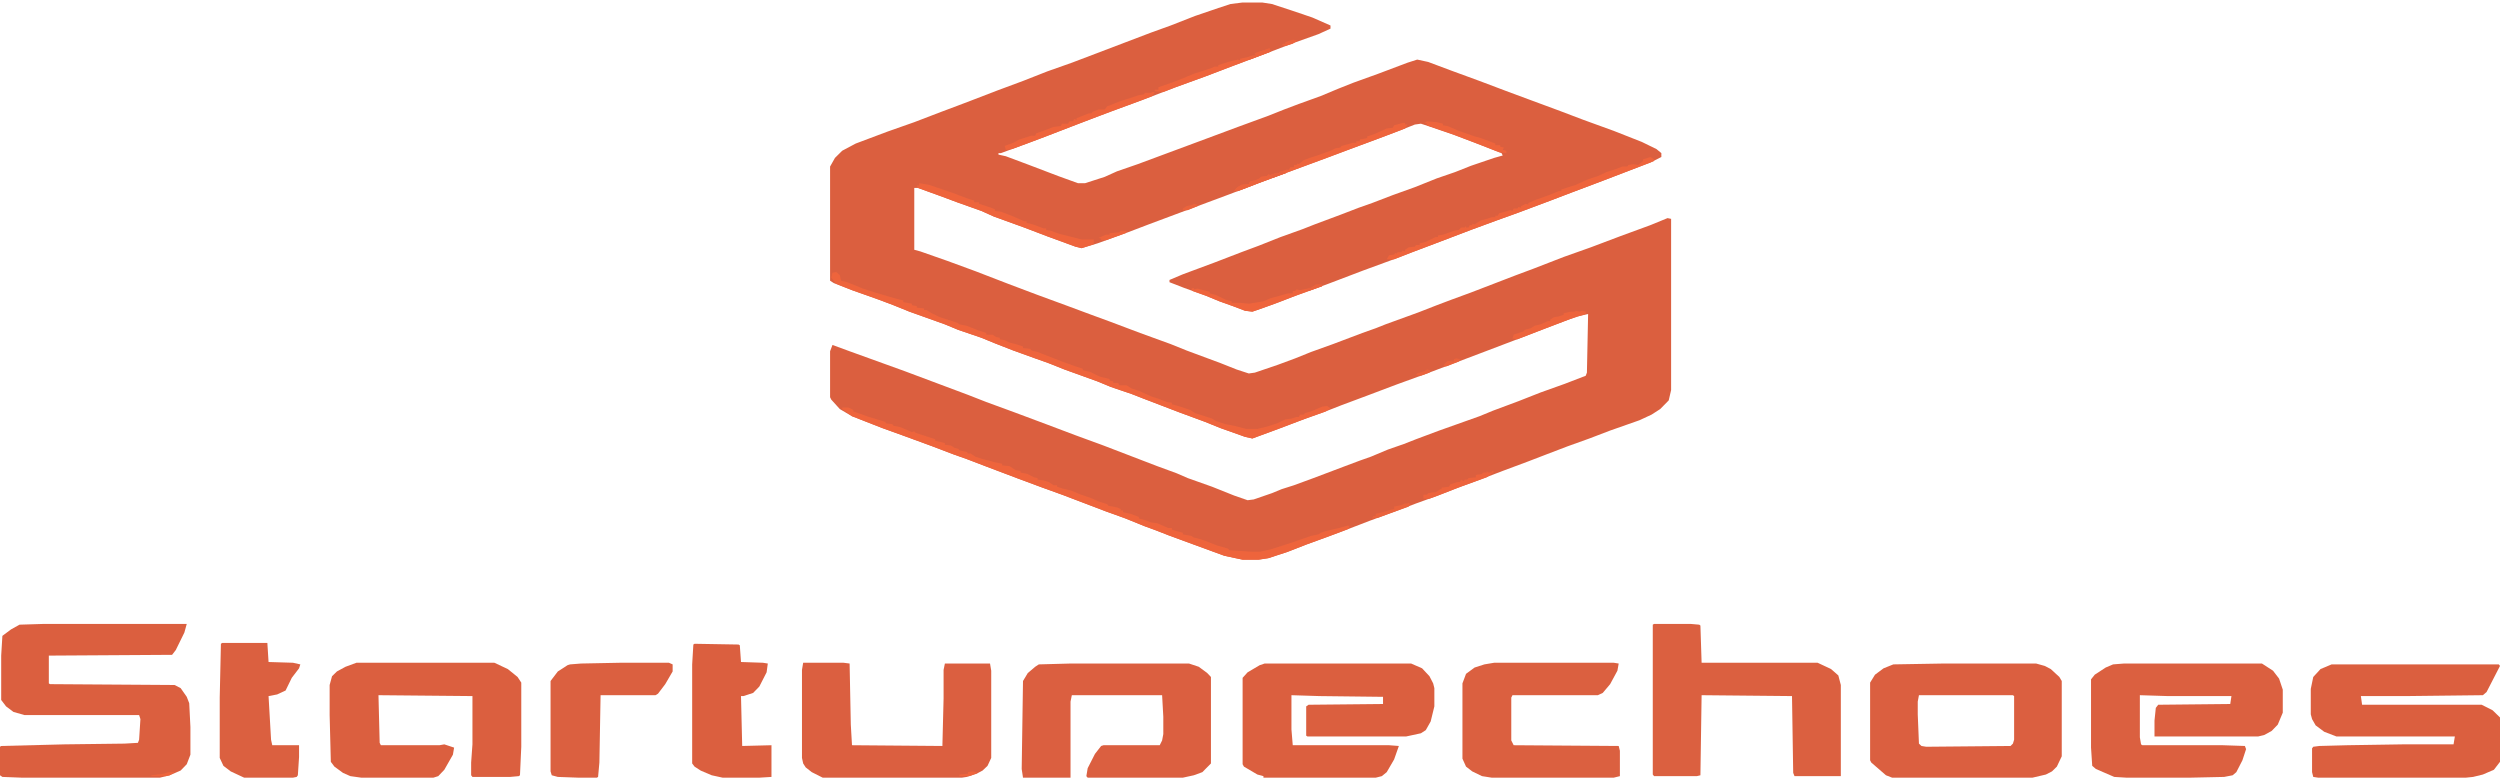 <?xml version="1.0" encoding="UTF-8"?>
<svg xmlns="http://www.w3.org/2000/svg" xmlns:xlink="http://www.w3.org/1999/xlink" width="90px" height="28px" viewBox="0 0 90 28" version="1.1">
<g id="surface1">
<path style=" stroke:none;fill-rule:nonzero;fill:rgb(85.882%,37.255%,24.706%);fill-opacity:1;" d="M 44.734 0.09 L 45.438 0.09 L 45.789 0.145 L 46.492 0.375 L 47.242 0.629 L 47.898 0.918 L 47.898 1.031 L 47.461 1.23 L 46.582 1.543 L 45.527 1.945 L 44.383 2.371 L 43.418 2.742 L 42.32 3.141 L 41.133 3.598 L 40.035 3.996 L 39.066 4.367 L 37.047 5.141 L 36.035 5.512 L 35.945 5.512 L 35.945 5.566 L 36.211 5.625 L 37.047 5.938 L 38.102 6.34 L 38.805 6.594 L 39.066 6.594 L 39.77 6.367 L 40.211 6.168 L 40.957 5.91 L 43.418 4.996 L 44.562 4.57 L 45.66 4.168 L 46.23 3.941 L 46.758 3.742 L 47.547 3.457 L 48.164 3.199 L 48.734 2.973 L 49.613 2.656 L 50.668 2.258 L 51.02 2.145 L 51.414 2.23 L 52.25 2.543 L 53.262 2.914 L 54.316 3.312 L 56.164 3.996 L 56.996 4.312 L 58.094 4.711 L 59.105 5.109 L 59.633 5.367 L 59.809 5.512 L 59.809 5.652 L 59.414 5.852 L 58.359 6.254 L 57.699 6.508 L 56.559 6.938 L 55.812 7.223 L 54.668 7.652 L 53.875 7.938 L 52.953 8.277 L 51.68 8.762 L 50.844 9.078 L 50.098 9.363 L 49.086 9.734 L 47.812 10.219 L 46.715 10.617 L 46.055 10.875 L 45.266 11.16 L 45.086 11.219 L 44.824 11.188 L 44.383 11.02 L 43.902 10.848 L 43.418 10.648 L 42.625 10.363 L 42.102 10.16 L 42.102 10.078 L 42.582 9.875 L 43.727 9.449 L 44.691 9.078 L 45.309 8.848 L 46.098 8.535 L 46.891 8.25 L 47.328 8.078 L 48.25 7.734 L 48.91 7.48 L 49.395 7.309 L 50.141 7.023 L 50.934 6.738 L 51.723 6.422 L 52.383 6.195 L 52.953 5.969 L 53.789 5.684 L 54.098 5.598 L 54.055 5.512 L 53.395 5.254 L 52.426 4.883 L 51.414 4.539 L 51.152 4.453 L 50.934 4.484 L 50.359 4.711 L 49.305 5.109 L 48.297 5.48 L 46.449 6.168 L 45.309 6.594 L 44.254 6.996 L 42.273 7.734 L 41.352 8.078 L 40.605 8.363 L 39.508 8.762 L 38.938 8.934 L 38.715 8.879 L 37.703 8.508 L 36.871 8.191 L 35.773 7.793 L 35.332 7.594 L 34.453 7.281 L 33.836 7.051 L 33.047 6.766 L 32.914 6.766 L 32.914 8.992 L 33.133 9.051 L 34.102 9.391 L 35.113 9.762 L 36.297 10.219 L 37.352 10.617 L 38.363 10.988 L 39.289 11.332 L 39.992 11.59 L 41.047 11.988 L 42.145 12.387 L 42.715 12.617 L 43.945 13.074 L 44.516 13.301 L 44.957 13.445 L 45.176 13.414 L 46.012 13.129 L 46.625 12.902 L 47.195 12.672 L 47.988 12.387 L 49.043 11.988 L 49.527 11.816 L 49.879 11.676 L 51.062 11.246 L 51.723 10.988 L 52.25 10.789 L 52.953 10.531 L 54.578 9.906 L 55.195 9.676 L 56.293 9.25 L 57.262 8.906 L 58.316 8.508 L 59.414 8.105 L 60.031 7.852 L 60.16 7.879 L 60.16 14.043 L 60.074 14.414 L 59.766 14.727 L 59.457 14.926 L 59.02 15.129 L 57.965 15.5 L 57.219 15.785 L 56.426 16.07 L 55.68 16.355 L 55.02 16.609 L 54.098 16.953 L 53.129 17.324 L 52.426 17.582 L 51.766 17.84 L 50.977 18.125 L 50.23 18.41 L 49.305 18.75 L 48.34 19.121 L 47.637 19.379 L 47.023 19.605 L 46.363 19.863 L 45.66 20.094 L 45.309 20.148 L 44.734 20.148 L 44.078 20.008 L 42.977 19.605 L 42.055 19.266 L 41.617 19.094 L 41.219 18.949 L 40.516 18.664 L 39.812 18.41 L 38.234 17.809 L 37.531 17.555 L 36.605 17.211 L 35.551 16.812 L 34.805 16.527 L 34.32 16.355 L 33.574 16.07 L 32.562 15.699 L 31.773 15.414 L 30.672 14.984 L 30.234 14.727 L 29.926 14.387 L 29.883 14.301 L 29.883 12.645 L 29.969 12.418 L 30.586 12.645 L 32.562 13.359 L 34.848 14.215 L 35.508 14.473 L 36.52 14.844 L 37.66 15.27 L 38.715 15.668 L 39.727 16.039 L 41.66 16.781 L 42.363 17.039 L 42.758 17.211 L 43.637 17.523 L 44.43 17.84 L 44.914 18.008 L 45.133 17.98 L 45.789 17.754 L 46.141 17.609 L 46.582 17.469 L 47.285 17.211 L 48.34 16.812 L 48.953 16.582 L 49.352 16.441 L 49.965 16.184 L 50.539 15.984 L 50.977 15.812 L 51.812 15.5 L 53.262 14.984 L 53.746 14.785 L 54.668 14.441 L 55.461 14.129 L 56.336 13.816 L 57.086 13.527 L 57.129 13.414 L 57.172 11.305 L 56.777 11.391 L 55.723 11.789 L 54.535 12.246 L 53.262 12.73 L 51.371 13.445 L 50.273 13.844 L 49.219 14.242 L 48.297 14.586 L 47.637 14.844 L 46.844 15.129 L 46.012 15.441 L 45.086 15.785 L 44.824 15.727 L 43.945 15.414 L 43.375 15.184 L 42.453 14.844 L 41.176 14.355 L 40.738 14.184 L 39.992 13.93 L 39.508 13.73 L 38.32 13.301 L 37.75 13.074 L 37.266 12.902 L 36.477 12.617 L 35.816 12.359 L 35.332 12.16 L 34.496 11.875 L 34.016 11.676 L 32.738 11.219 L 32.168 10.988 L 31.641 10.789 L 30.672 10.445 L 30.016 10.191 L 29.883 10.105 L 29.883 5.996 L 30.059 5.684 L 30.32 5.426 L 30.805 5.168 L 31.949 4.738 L 32.914 4.398 L 33.883 4.027 L 34.496 3.797 L 34.938 3.629 L 35.902 3.258 L 36.828 2.914 L 37.703 2.57 L 38.586 2.258 L 41.441 1.172 L 42.145 0.918 L 43.023 0.574 L 43.859 0.289 L 44.297 0.145 Z M 44.734 0.09 "/>
<path style=" stroke:none;fill-rule:nonzero;fill:rgb(85.882%,37.255%,24.706%);fill-opacity:1;" d="M 1.582 22.461 L 6.723 22.461 L 6.637 22.773 L 6.328 23.402 L 6.195 23.574 L 1.758 23.602 L 1.758 24.602 L 1.801 24.629 L 6.285 24.66 L 6.504 24.773 L 6.723 25.086 L 6.812 25.316 L 6.855 26.172 L 6.855 27.168 L 6.723 27.512 L 6.504 27.738 L 6.109 27.91 L 5.758 27.996 L 0.789 27.996 L 0.086 27.969 L 0 27.91 L 0 26.883 L 0.043 26.855 L 2.328 26.797 L 4.484 26.77 L 4.965 26.742 L 5.008 26.629 L 5.055 25.887 L 5.008 25.742 L 0.879 25.742 L 0.484 25.629 L 0.219 25.43 L 0.043 25.199 L 0.043 23.602 L 0.086 22.891 L 0.395 22.66 L 0.703 22.488 Z M 1.582 22.461 "/>
<path style=" stroke:none;fill-rule:nonzero;fill:rgb(85.882%,37.255%,24.706%);fill-opacity:1;" d="M 83.938 23.918 L 89.957 23.918 L 90 23.973 L 89.516 24.914 L 89.383 25.027 L 86.617 25.059 L 84.992 25.059 L 85.035 25.371 L 89.34 25.371 L 89.734 25.57 L 90 25.828 L 90 27.426 L 89.781 27.711 L 89.383 27.883 L 89.031 27.969 L 88.77 27.996 L 83.453 27.996 L 83.277 27.969 L 83.234 27.797 L 83.234 26.941 L 83.277 26.883 L 83.496 26.855 L 84.508 26.828 L 86.484 26.797 L 88.328 26.797 L 88.375 26.512 L 84.109 26.512 L 83.672 26.344 L 83.363 26.113 L 83.234 25.887 L 83.188 25.715 L 83.188 24.801 L 83.277 24.371 L 83.539 24.086 Z M 83.938 23.918 "/>
<path style=" stroke:none;fill-rule:nonzero;fill:rgb(85.882%,37.255%,24.706%);fill-opacity:1;" d="M 45.527 23.887 L 50.801 23.887 L 51.195 24.059 L 51.461 24.344 L 51.594 24.602 L 51.637 24.773 L 51.637 25.43 L 51.504 25.973 L 51.328 26.285 L 51.152 26.398 L 50.625 26.512 L 47.066 26.512 L 47.023 26.484 L 47.023 25.43 L 47.109 25.371 L 49.789 25.344 L 49.789 25.086 L 47.504 25.059 L 46.492 25.027 L 46.492 26.258 L 46.539 26.828 L 50.008 26.828 L 50.359 26.855 L 50.188 27.34 L 49.922 27.797 L 49.746 27.941 L 49.527 27.996 L 45.484 27.996 L 45.484 27.941 L 45.266 27.883 L 44.781 27.598 L 44.734 27.512 L 44.734 24.402 L 44.914 24.203 L 45.352 23.945 Z M 45.527 23.887 "/>
<path style=" stroke:none;fill-rule:nonzero;fill:rgb(85.882%,37.647%,25.098%);fill-opacity:1;" d="M 76.465 23.887 L 81.43 23.887 L 81.828 24.145 L 82.047 24.43 L 82.18 24.828 L 82.18 25.656 L 82 26.086 L 81.781 26.312 L 81.52 26.457 L 81.297 26.512 L 77.562 26.512 L 77.562 25.941 L 77.609 25.484 L 77.695 25.371 L 80.289 25.344 L 80.332 25.059 L 78.047 25.059 L 77.035 25.027 L 77.035 26.543 L 77.078 26.797 L 77.125 26.828 L 80.023 26.828 L 80.816 26.855 L 80.859 26.969 L 80.727 27.371 L 80.508 27.797 L 80.375 27.91 L 80.07 27.969 L 78.836 27.996 L 76.555 27.996 L 76.113 27.969 L 75.453 27.684 L 75.32 27.57 L 75.277 26.914 L 75.277 24.457 L 75.41 24.289 L 75.805 24.031 L 76.07 23.918 Z M 76.465 23.887 "/>
<path style=" stroke:none;fill-rule:nonzero;fill:rgb(85.882%,37.255%,25.098%);fill-opacity:1;" d="M 69.961 23.887 L 73.301 23.887 L 73.609 23.973 L 73.828 24.086 L 74.137 24.371 L 74.223 24.516 L 74.223 27.227 L 74.047 27.598 L 73.871 27.77 L 73.652 27.883 L 73.168 27.996 L 68.117 27.996 L 67.895 27.91 L 67.367 27.453 L 67.324 27.371 L 67.324 24.574 L 67.5 24.289 L 67.809 24.059 L 68.16 23.918 Z M 69.082 25.027 L 69.039 25.258 L 69.039 25.715 L 69.082 26.77 L 69.172 26.855 L 69.344 26.883 L 72.379 26.855 L 72.465 26.77 L 72.508 26.629 L 72.508 25.059 L 72.465 25.027 Z M 69.082 25.027 "/>
<path style=" stroke:none;fill-rule:nonzero;fill:rgb(85.882%,37.255%,24.706%);fill-opacity:1;" d="M 12.832 23.859 L 17.797 23.859 L 18.281 24.086 L 18.633 24.371 L 18.766 24.574 L 18.766 26.883 L 18.719 27.91 L 18.676 27.941 L 18.367 27.969 L 17.008 27.969 L 16.961 27.91 L 16.961 27.453 L 17.008 26.797 L 17.008 25.059 L 13.625 25.027 L 13.668 26.742 L 13.711 26.828 L 15.82 26.828 L 15.996 26.797 L 16.348 26.914 L 16.305 27.168 L 15.996 27.711 L 15.777 27.941 L 15.602 27.996 L 13.008 27.996 L 12.613 27.941 L 12.348 27.824 L 12.039 27.598 L 11.91 27.426 L 11.867 25.742 L 11.867 24.66 L 11.953 24.344 L 12.129 24.172 L 12.438 24.004 Z M 12.832 23.859 "/>
<path style=" stroke:none;fill-rule:nonzero;fill:rgb(85.882%,37.255%,25.098%);fill-opacity:1;" d="M 38.539 23.887 L 42.805 23.887 L 43.156 24.004 L 43.461 24.23 L 43.594 24.371 L 43.594 27.484 L 43.285 27.797 L 42.977 27.91 L 42.582 27.996 L 39.156 27.996 L 39.109 27.941 L 39.156 27.656 L 39.418 27.141 L 39.641 26.855 L 39.727 26.828 L 41.75 26.828 L 41.836 26.656 L 41.879 26.426 L 41.879 25.801 L 41.836 25.027 L 38.586 25.027 L 38.539 25.258 L 38.539 27.996 L 36.828 27.996 L 36.781 27.684 L 36.828 24.516 L 37 24.23 L 37.266 24.004 L 37.398 23.918 Z M 38.539 23.887 "/>
<path style=" stroke:none;fill-rule:nonzero;fill:rgb(85.882%,37.647%,25.098%);fill-opacity:1;" d="M 59.547 22.461 L 60.863 22.461 L 61.172 22.488 L 61.215 22.52 L 61.258 23.859 L 65.434 23.859 L 65.918 24.086 L 66.18 24.316 L 66.27 24.66 L 66.27 27.941 L 64.602 27.941 L 64.555 27.824 L 64.512 25.059 L 61.258 25.027 L 61.215 27.91 L 61.086 27.941 L 59.547 27.941 L 59.5 27.883 L 59.5 22.488 Z M 59.547 22.461 "/>
<path style=" stroke:none;fill-rule:nonzero;fill:rgb(85.882%,37.255%,25.098%);fill-opacity:1;" d="M 28.914 23.859 L 30.367 23.859 L 30.586 23.887 L 30.629 26.086 L 30.672 26.828 L 33.926 26.855 L 33.969 25.145 L 33.969 24.117 L 34.016 23.887 L 35.641 23.887 L 35.684 24.145 L 35.684 27.285 L 35.551 27.57 L 35.375 27.738 L 35.156 27.855 L 34.805 27.969 L 34.629 27.996 L 29.617 27.996 L 29.223 27.797 L 29.004 27.625 L 28.914 27.484 L 28.871 27.285 L 28.871 24.117 Z M 28.914 23.859 "/>
<path style=" stroke:none;fill-rule:nonzero;fill:rgb(85.882%,37.647%,25.098%);fill-opacity:1;" d="M 53.789 23.859 L 58.094 23.859 L 58.273 23.887 L 58.227 24.145 L 57.965 24.629 L 57.699 24.945 L 57.523 25.027 L 54.449 25.027 L 54.406 25.113 L 54.406 26.656 L 54.492 26.828 L 58.273 26.855 L 58.316 27.027 L 58.316 27.941 L 58.094 27.996 L 53.703 27.996 L 53.352 27.941 L 53 27.77 L 52.777 27.598 L 52.648 27.312 L 52.648 24.602 L 52.777 24.258 L 53.086 24.031 L 53.438 23.918 Z M 53.789 23.859 "/>
<path style=" stroke:none;fill-rule:nonzero;fill:rgb(85.882%,37.647%,25.098%);fill-opacity:1;" d="M 8 23.145 L 9.625 23.145 L 9.668 23.832 L 10.547 23.859 L 10.812 23.918 L 10.766 24.059 L 10.504 24.402 L 10.281 24.859 L 9.977 25 L 9.668 25.059 L 9.758 26.629 L 9.801 26.828 L 10.766 26.828 L 10.766 27.254 L 10.723 27.91 L 10.68 27.969 L 10.547 27.996 L 8.789 27.996 L 8.305 27.77 L 8.043 27.57 L 7.91 27.285 L 7.91 25.113 L 7.953 23.176 Z M 8 23.145 "/>
<path style=" stroke:none;fill-rule:nonzero;fill:rgb(85.882%,37.255%,24.706%);fill-opacity:1;" d="M 25.004 23.176 L 26.586 23.203 L 26.633 23.23 L 26.676 23.832 L 27.465 23.859 L 27.641 23.887 L 27.598 24.203 L 27.336 24.715 L 27.113 24.945 L 26.762 25.059 L 26.676 25.059 L 26.719 26.855 L 27.773 26.828 L 27.773 27.969 L 27.336 27.996 L 26.016 27.996 L 25.621 27.91 L 25.227 27.742 L 25.004 27.598 L 24.918 27.484 L 24.918 23.918 L 24.961 23.203 Z M 25.004 23.176 "/>
<path style=" stroke:none;fill-rule:nonzero;fill:rgb(85.882%,37.647%,25.098%);fill-opacity:1;" d="M 22.324 23.859 L 24.082 23.859 L 24.215 23.918 L 24.215 24.172 L 23.949 24.629 L 23.688 24.973 L 23.598 25.027 L 21.621 25.027 L 21.578 27.453 L 21.531 27.969 L 21.488 27.996 L 20.828 27.996 L 20.082 27.969 L 19.863 27.91 L 19.82 27.77 L 19.82 24.516 L 20.082 24.172 L 20.434 23.945 L 20.523 23.918 L 20.918 23.887 Z M 22.324 23.859 "/>
<path style=" stroke:none;fill-rule:nonzero;fill:rgb(93.333%,39.216%,23.529%);fill-opacity:1;" d="M 30.32 14.672 L 30.543 14.672 L 30.719 14.758 L 30.719 14.812 L 30.895 14.871 L 31.289 15.012 L 31.859 15.184 L 31.906 15.242 L 32.125 15.27 L 32.168 15.328 L 32.43 15.383 L 32.828 15.555 L 32.914 15.527 L 32.961 15.582 L 33.664 15.812 L 33.664 15.867 L 33.926 15.926 L 34.016 15.953 L 34.016 16.012 L 34.234 16.039 L 34.367 16.125 L 34.496 16.156 L 34.539 16.211 L 34.805 16.27 L 34.848 16.324 L 34.938 16.324 L 35.113 16.441 L 35.375 16.527 L 35.816 16.641 L 36.078 16.695 L 36.078 16.754 L 36.344 16.781 L 36.562 16.926 L 36.738 16.953 L 36.738 17.012 L 37 17.066 L 37.223 17.184 L 37.352 17.211 L 37.352 17.266 L 37.574 17.297 L 37.75 17.352 L 37.926 17.469 L 38.055 17.469 L 38.055 17.523 L 38.234 17.582 L 38.586 17.668 L 38.848 17.781 L 39.332 17.953 L 39.508 18.039 L 39.859 18.152 L 39.902 18.211 L 40.211 18.266 L 40.344 18.324 L 40.344 18.379 L 40.43 18.379 L 40.43 18.438 L 40.695 18.496 L 41 18.609 L 41 18.664 L 41.219 18.723 L 41.441 18.809 L 41.66 18.836 L 42.055 19.008 L 42.188 19.008 L 42.188 19.066 L 42.363 19.121 L 42.582 19.18 L 42.582 19.238 L 42.891 19.293 L 42.977 19.352 L 43.199 19.406 L 43.375 19.465 L 43.812 19.637 L 44.211 19.75 L 44.254 19.809 L 45.086 19.863 L 45.352 19.863 L 45.746 19.777 L 46.539 19.523 L 47.195 19.293 L 47.461 19.238 L 47.547 19.18 L 47.727 19.121 L 48.207 19.008 L 48.516 18.922 L 48.691 18.949 L 48.559 18.949 L 48.559 19.035 L 47.812 19.32 L 47.023 19.605 L 46.363 19.863 L 45.66 20.094 L 45.309 20.148 L 44.734 20.148 L 44.078 20.008 L 42.977 19.605 L 42.055 19.266 L 41.617 19.094 L 41.219 18.949 L 40.516 18.664 L 39.812 18.41 L 38.234 17.809 L 37.531 17.555 L 36.605 17.211 L 35.551 16.812 L 34.805 16.527 L 34.32 16.355 L 33.574 16.07 L 32.562 15.699 L 31.773 15.414 L 30.672 14.984 L 30.32 14.727 Z M 30.32 14.672 "/>
<path style=" stroke:none;fill-rule:nonzero;fill:rgb(93.333%,39.216%,23.529%);fill-opacity:1;" d="M 30.102 9.789 L 30.234 9.906 L 30.277 10.105 L 30.5 10.16 L 31.07 10.391 L 31.508 10.531 L 31.992 10.676 L 32.301 10.762 L 32.52 10.816 L 32.52 10.875 L 32.828 10.934 L 32.828 10.988 L 33.004 11.02 L 33.004 11.074 L 33.266 11.105 L 33.266 11.16 L 33.355 11.16 L 33.531 11.273 L 33.836 11.418 L 34.453 11.617 L 34.539 11.676 L 34.805 11.73 L 35.242 11.902 L 35.508 11.988 L 35.508 12.047 L 35.727 12.047 L 35.859 12.133 L 35.992 12.16 L 35.992 12.215 L 36.168 12.246 L 36.344 12.332 L 36.562 12.387 L 36.828 12.473 L 36.828 12.531 L 37.09 12.559 L 37.133 12.617 L 37.352 12.672 L 38.234 13.016 L 38.715 13.188 L 38.98 13.273 L 38.98 13.328 L 39.242 13.387 L 39.594 13.559 L 39.945 13.645 L 39.945 13.699 L 40.078 13.73 L 40.078 13.785 L 40.254 13.785 L 40.297 13.871 L 40.562 13.871 L 40.738 13.984 L 41 14.07 L 41.441 14.27 L 41.703 14.355 L 42.012 14.473 L 42.188 14.5 L 42.188 14.555 L 42.406 14.613 L 42.848 14.758 L 43.023 14.871 L 43.637 15.07 L 43.77 15.156 L 44.121 15.27 L 44.43 15.328 L 44.867 15.441 L 45.266 15.441 L 45.617 15.355 L 45.969 15.242 L 46.273 15.098 L 46.492 15.07 L 46.672 15.012 L 46.758 15.012 L 46.801 14.926 L 46.934 14.926 L 46.977 14.871 L 47.195 14.812 L 47.594 14.641 L 47.77 14.613 L 47.898 14.699 L 47.727 14.812 L 47.066 15.043 L 46.098 15.414 L 45.086 15.785 L 44.824 15.727 L 43.945 15.414 L 43.375 15.184 L 42.453 14.844 L 41.176 14.355 L 40.738 14.184 L 39.992 13.93 L 39.508 13.73 L 38.32 13.301 L 37.75 13.074 L 37.266 12.902 L 36.477 12.617 L 35.816 12.359 L 35.332 12.16 L 34.496 11.875 L 34.016 11.676 L 32.738 11.219 L 32.168 10.988 L 31.641 10.789 L 30.672 10.445 L 30.102 10.219 L 29.926 9.992 L 29.969 9.82 Z M 30.102 9.789 "/>
<path style=" stroke:none;fill-rule:nonzero;fill:rgb(93.333%,39.216%,23.529%);fill-opacity:1;" d="M 59.414 5.652 L 59.547 5.738 L 59.547 5.797 L 58.668 6.137 L 57.699 6.508 L 56.559 6.938 L 55.812 7.223 L 54.668 7.652 L 53.875 7.938 L 52.953 8.277 L 51.68 8.762 L 50.844 9.078 L 50.188 9.336 L 49.922 9.336 L 50.008 9.191 L 50.188 9.164 L 50.23 9.105 L 50.273 9.133 L 50.316 9.078 L 50.449 9.078 L 50.492 9.02 L 50.582 9.051 L 50.582 8.992 L 50.711 8.906 L 50.934 8.879 L 50.977 8.82 L 51.109 8.82 L 51.109 8.762 L 51.328 8.707 L 51.68 8.535 L 51.766 8.535 L 51.766 8.477 L 51.945 8.449 L 52.34 8.309 L 52.516 8.277 L 52.602 8.191 L 52.734 8.191 L 52.777 8.137 L 52.777 8.191 L 52.867 8.191 L 52.91 8.105 L 53 8.105 L 53 8.051 L 53.086 8.078 L 53.305 7.938 L 53.523 7.879 L 53.703 7.82 L 53.832 7.82 L 53.832 7.766 L 53.922 7.766 L 53.965 7.68 L 54.184 7.621 L 54.359 7.566 L 54.449 7.594 L 54.492 7.508 L 54.625 7.508 L 54.668 7.449 L 54.758 7.48 L 54.758 7.422 L 54.93 7.336 L 55.02 7.367 L 55.02 7.309 L 55.281 7.195 L 55.766 7.023 L 56.117 6.879 L 56.207 6.879 L 56.207 6.824 L 56.734 6.652 L 57.172 6.453 L 57.523 6.34 L 57.832 6.195 L 58.184 6.082 L 58.402 5.996 L 58.578 5.996 L 58.625 5.938 L 58.797 5.91 L 58.977 5.938 L 59.148 5.797 L 59.148 5.738 Z M 59.414 5.652 "/>
<path style=" stroke:none;fill-rule:nonzero;fill:rgb(93.333%,39.216%,23.529%);fill-opacity:1;" d="M 33.09 6.594 L 33.441 6.652 L 34.102 6.879 L 34.277 6.938 L 34.805 7.137 L 35.07 7.223 L 35.07 7.281 L 35.242 7.281 L 35.242 7.336 L 35.594 7.449 L 35.816 7.535 L 35.816 7.594 L 36.035 7.621 L 36.477 7.793 L 36.871 7.965 L 36.957 7.965 L 36.957 8.023 L 37.18 8.078 L 37.574 8.223 L 37.66 8.223 L 37.66 8.277 L 37.836 8.309 L 38.145 8.422 L 38.496 8.508 L 38.938 8.621 L 39.375 8.621 L 39.375 8.793 L 38.938 8.934 L 38.715 8.879 L 37.703 8.508 L 36.871 8.191 L 35.773 7.793 L 35.332 7.594 L 34.453 7.281 L 33.836 7.051 L 33.047 6.766 L 33.004 6.68 L 33.09 6.68 Z M 33.09 6.594 "/>
<path style=" stroke:none;fill-rule:nonzero;fill:rgb(93.333%,39.216%,23.529%);fill-opacity:1;" d="M 41.484 3.312 L 41.57 3.312 L 41.484 3.457 L 40.738 3.742 L 39.508 4.199 L 38.758 4.484 L 37.66 4.91 L 36.43 5.367 L 36.211 5.395 L 36.168 5.254 L 36.477 5.141 L 36.695 5.023 L 37.133 4.883 L 37.266 4.883 L 37.309 4.797 L 37.484 4.738 L 37.926 4.57 L 38.188 4.539 L 38.234 4.453 L 38.453 4.453 L 38.496 4.367 L 38.629 4.367 L 38.672 4.285 L 38.758 4.312 L 38.758 4.254 L 39.199 4.082 L 39.289 4.082 L 39.332 4.027 L 39.551 3.941 L 39.77 3.941 L 39.859 3.828 L 40.297 3.656 L 41 3.426 L 41.176 3.398 L 41.219 3.34 L 41.441 3.34 Z M 41.484 3.312 "/>
<path style=" stroke:none;fill-rule:nonzero;fill:rgb(93.333%,39.216%,23.529%);fill-opacity:1;" d="M 50.492 4.426 L 50.582 4.426 L 50.582 4.484 L 50.668 4.484 L 50.582 4.625 L 49.836 4.91 L 48.91 5.254 L 47.77 5.684 L 46.539 6.137 L 45.438 6.539 L 44.867 6.766 L 44.562 6.879 L 44.43 6.879 L 44.516 6.766 L 44.691 6.652 L 44.957 6.625 L 45 6.539 L 45.219 6.48 L 45.352 6.422 L 45.395 6.367 L 45.617 6.34 L 45.66 6.281 L 45.746 6.309 L 45.789 6.281 L 45.969 6.223 L 46.055 6.254 L 46.055 6.195 L 46.32 6.109 L 46.406 6.109 L 46.449 6.023 L 46.582 6.023 L 46.582 5.938 L 46.672 5.938 L 46.715 5.883 L 46.758 5.91 L 46.934 5.766 L 47.152 5.684 L 47.418 5.598 L 47.898 5.426 L 48.078 5.34 L 48.25 5.312 L 48.297 5.254 L 48.516 5.195 L 48.691 5.141 L 48.824 5.141 L 48.824 5.082 L 48.953 5.082 L 48.953 5.023 L 49.219 4.969 L 49.219 4.91 L 49.484 4.824 L 49.922 4.625 L 50.141 4.598 L 50.188 4.512 Z M 50.492 4.426 "/>
<path style=" stroke:none;fill-rule:nonzero;fill:rgb(93.333%,39.216%,23.529%);fill-opacity:1;" d="M 47.375 10.246 L 47.594 10.246 L 47.594 10.305 L 46.492 10.703 L 45.746 10.988 L 45.086 11.219 L 44.824 11.188 L 44.383 11.02 L 43.902 10.848 L 43.418 10.648 L 42.934 10.477 L 42.891 10.391 L 42.977 10.363 L 42.977 10.418 L 43.109 10.391 L 43.551 10.504 L 43.551 10.562 L 43.77 10.617 L 44.121 10.789 L 44.34 10.848 L 44.34 10.902 L 44.648 10.902 L 44.957 10.934 L 45.484 10.848 L 45.746 10.734 L 45.969 10.676 L 46.363 10.562 L 46.539 10.562 L 46.539 10.477 L 46.625 10.477 L 46.672 10.418 L 46.801 10.445 L 47.195 10.363 Z M 47.375 10.246 "/>
<path style=" stroke:none;fill-rule:nonzero;fill:rgb(93.333%,39.216%,23.529%);fill-opacity:1;" d="M 45.703 1.742 L 45.746 1.859 L 43.418 2.742 L 42.32 3.141 L 41.879 3.312 L 41.57 3.285 L 41.57 3.227 L 41.703 3.227 L 41.703 3.141 L 42.188 2.973 L 42.496 2.855 L 42.977 2.656 L 43.594 2.457 L 43.727 2.398 L 43.859 2.398 L 43.859 2.344 L 44.211 2.23 L 44.562 2.145 L 44.648 2.172 L 44.648 2.113 L 44.914 2.059 L 45.086 2 L 45.219 2 L 45.176 1.914 Z M 45.703 1.742 "/>
<path style=" stroke:none;fill-rule:nonzero;fill:rgb(93.333%,39.216%,23.529%);fill-opacity:1;" d="M 51.371 4.367 L 51.723 4.398 L 51.945 4.453 L 51.945 4.512 L 52.117 4.539 L 52.516 4.711 L 53.086 4.91 L 53.305 4.969 L 53.832 5.168 L 53.832 5.227 L 54.008 5.227 L 54.008 5.281 L 54.141 5.312 L 54.098 5.395 L 54.227 5.426 L 54.227 5.512 L 53.965 5.48 L 53.172 5.168 L 52.117 4.77 L 51.371 4.512 L 51.371 4.453 L 51.285 4.426 Z M 51.371 4.367 "/>
<path style=" stroke:none;fill-rule:nonzero;fill:rgb(92.941%,39.216%,23.529%);fill-opacity:1;" d="M 56.734 11.188 L 56.867 11.219 L 56.953 11.188 L 57.086 11.219 L 57.086 11.305 L 56.469 11.504 L 55.281 11.961 L 54.625 12.215 L 54.449 12.188 L 54.492 12.047 L 54.844 11.93 L 54.887 11.875 L 55.109 11.816 L 55.238 11.73 L 55.461 11.676 L 55.723 11.559 L 55.812 11.559 L 55.812 11.504 L 55.941 11.418 L 56.117 11.391 L 56.293 11.332 L 56.293 11.273 L 56.559 11.219 L 56.688 11.219 Z M 56.734 11.188 "/>
<path style=" stroke:none;fill-rule:nonzero;fill:rgb(92.941%,38.824%,23.529%);fill-opacity:1;" d="M 53.523 16.953 L 53.57 17.012 L 53.703 17.012 L 53.703 16.953 L 53.789 16.98 L 53.523 17.184 L 52.648 17.496 L 51.766 17.84 L 51.461 17.953 L 51.242 17.953 L 51.242 17.809 L 51.371 17.809 L 51.414 17.754 L 51.594 17.723 L 51.68 17.723 L 51.855 17.609 L 51.898 17.609 L 51.898 17.555 L 52.164 17.523 L 52.207 17.438 L 52.469 17.352 L 52.559 17.352 L 52.602 17.266 L 52.691 17.324 L 52.734 17.266 L 52.82 17.266 L 52.867 17.211 L 53.129 17.184 L 53.129 17.098 L 53.352 17.066 L 53.395 17.012 L 53.523 17.012 Z M 53.523 16.953 "/>
<path style=" stroke:none;fill-rule:nonzero;fill:rgb(92.157%,38.824%,23.529%);fill-opacity:1;" d="M 46.141 6.168 L 46.32 6.223 L 45.309 6.594 L 44.562 6.879 L 44.43 6.879 L 44.516 6.766 L 44.691 6.652 L 44.957 6.625 L 45 6.539 L 45.219 6.48 L 45.352 6.422 L 45.395 6.367 L 45.617 6.34 L 45.66 6.281 L 45.746 6.309 L 45.789 6.281 L 45.969 6.223 L 46.055 6.254 L 46.055 6.195 Z M 46.141 6.168 "/>
<path style=" stroke:none;fill-rule:nonzero;fill:rgb(91.765%,38.824%,23.529%);fill-opacity:1;" d="M 50.711 18.094 L 50.758 18.152 L 50.711 18.238 L 49.922 18.523 L 49.613 18.637 L 49.395 18.664 L 49.438 18.578 L 49.527 18.578 L 49.527 18.496 L 49.789 18.438 L 50.055 18.352 L 50.188 18.324 L 50.188 18.238 L 50.449 18.18 L 50.582 18.125 L 50.668 18.125 Z M 50.711 18.094 "/>
<path style=" stroke:none;fill-rule:nonzero;fill:rgb(92.941%,39.216%,23.529%);fill-opacity:1;" d="M 40.344 8.309 L 40.562 8.309 L 40.516 8.395 L 39.812 8.648 L 39.641 8.648 L 39.641 8.594 L 39.551 8.562 L 39.812 8.449 L 39.945 8.449 L 39.945 8.395 L 40.297 8.363 Z M 40.344 8.309 "/>
<path style=" stroke:none;fill-rule:nonzero;fill:rgb(92.157%,38.824%,23.529%);fill-opacity:1;" d="M 45.703 1.742 L 45.746 1.859 L 45 2.145 L 44.914 2.145 L 45 2.027 L 45.219 2 L 45.176 1.914 Z M 45.703 1.742 "/>
<path style=" stroke:none;fill-rule:nonzero;fill:rgb(91.765%,38.824%,23.529%);fill-opacity:1;" d="M 52.426 12.902 L 52.559 12.93 L 52.516 13.016 L 52.074 13.188 L 51.945 13.188 L 52.031 13.074 L 52.117 12.988 L 52.34 13.016 L 52.34 12.93 Z M 52.426 12.902 "/>
<path style=" stroke:none;fill-rule:nonzero;fill:rgb(93.333%,39.216%,23.529%);fill-opacity:1;" d="M 35.023 27.77 L 35.199 27.824 L 34.891 27.941 L 34.539 27.941 L 34.539 27.883 L 34.848 27.855 L 34.848 27.797 Z M 35.023 27.77 "/>
<path style=" stroke:none;fill-rule:nonzero;fill:rgb(92.549%,38.824%,23.529%);fill-opacity:1;" d="M 46.539 1.43 L 46.715 1.457 L 46.539 1.574 L 46.273 1.656 L 46.141 1.629 L 46.188 1.574 L 46.273 1.574 L 46.273 1.516 Z M 46.539 1.43 "/>
<path style=" stroke:none;fill-rule:nonzero;fill:rgb(92.157%,38.824%,23.529%);fill-opacity:1;" d="M 42.977 7.336 L 43.109 7.367 L 43.109 7.422 L 42.758 7.566 L 42.582 7.566 L 42.582 7.508 L 42.715 7.422 L 42.934 7.367 Z M 42.977 7.336 "/>
<path style=" stroke:none;fill-rule:nonzero;fill:rgb(92.941%,39.216%,23.529%);fill-opacity:1;" d="M 6.062 27.797 L 6.285 27.797 L 6.109 27.91 L 5.977 27.941 L 5.449 27.941 L 5.449 27.91 L 5.891 27.855 Z M 6.062 27.797 "/>
<path style=" stroke:none;fill-rule:nonzero;fill:rgb(90.588%,38.431%,23.922%);fill-opacity:1;" d="M 46.141 6.168 L 46.32 6.223 L 45.836 6.395 L 45.746 6.395 L 45.789 6.281 L 45.969 6.223 L 46.055 6.254 L 46.055 6.195 Z M 46.141 6.168 "/>
<path style=" stroke:none;fill-rule:nonzero;fill:rgb(91.765%,38.824%,23.529%);fill-opacity:1;" d="M 51.371 13.301 L 51.504 13.328 L 51.461 13.414 L 51.152 13.527 L 50.977 13.5 L 51.02 13.445 L 51.285 13.359 Z M 51.371 13.301 "/>
<path style=" stroke:none;fill-rule:nonzero;fill:rgb(91.373%,38.431%,23.922%);fill-opacity:1;" d="M 47.375 10.246 L 47.594 10.246 L 47.594 10.305 L 47.109 10.477 L 47.023 10.477 L 47.109 10.363 L 47.195 10.363 Z M 47.375 10.246 "/>
</g>
</svg>
